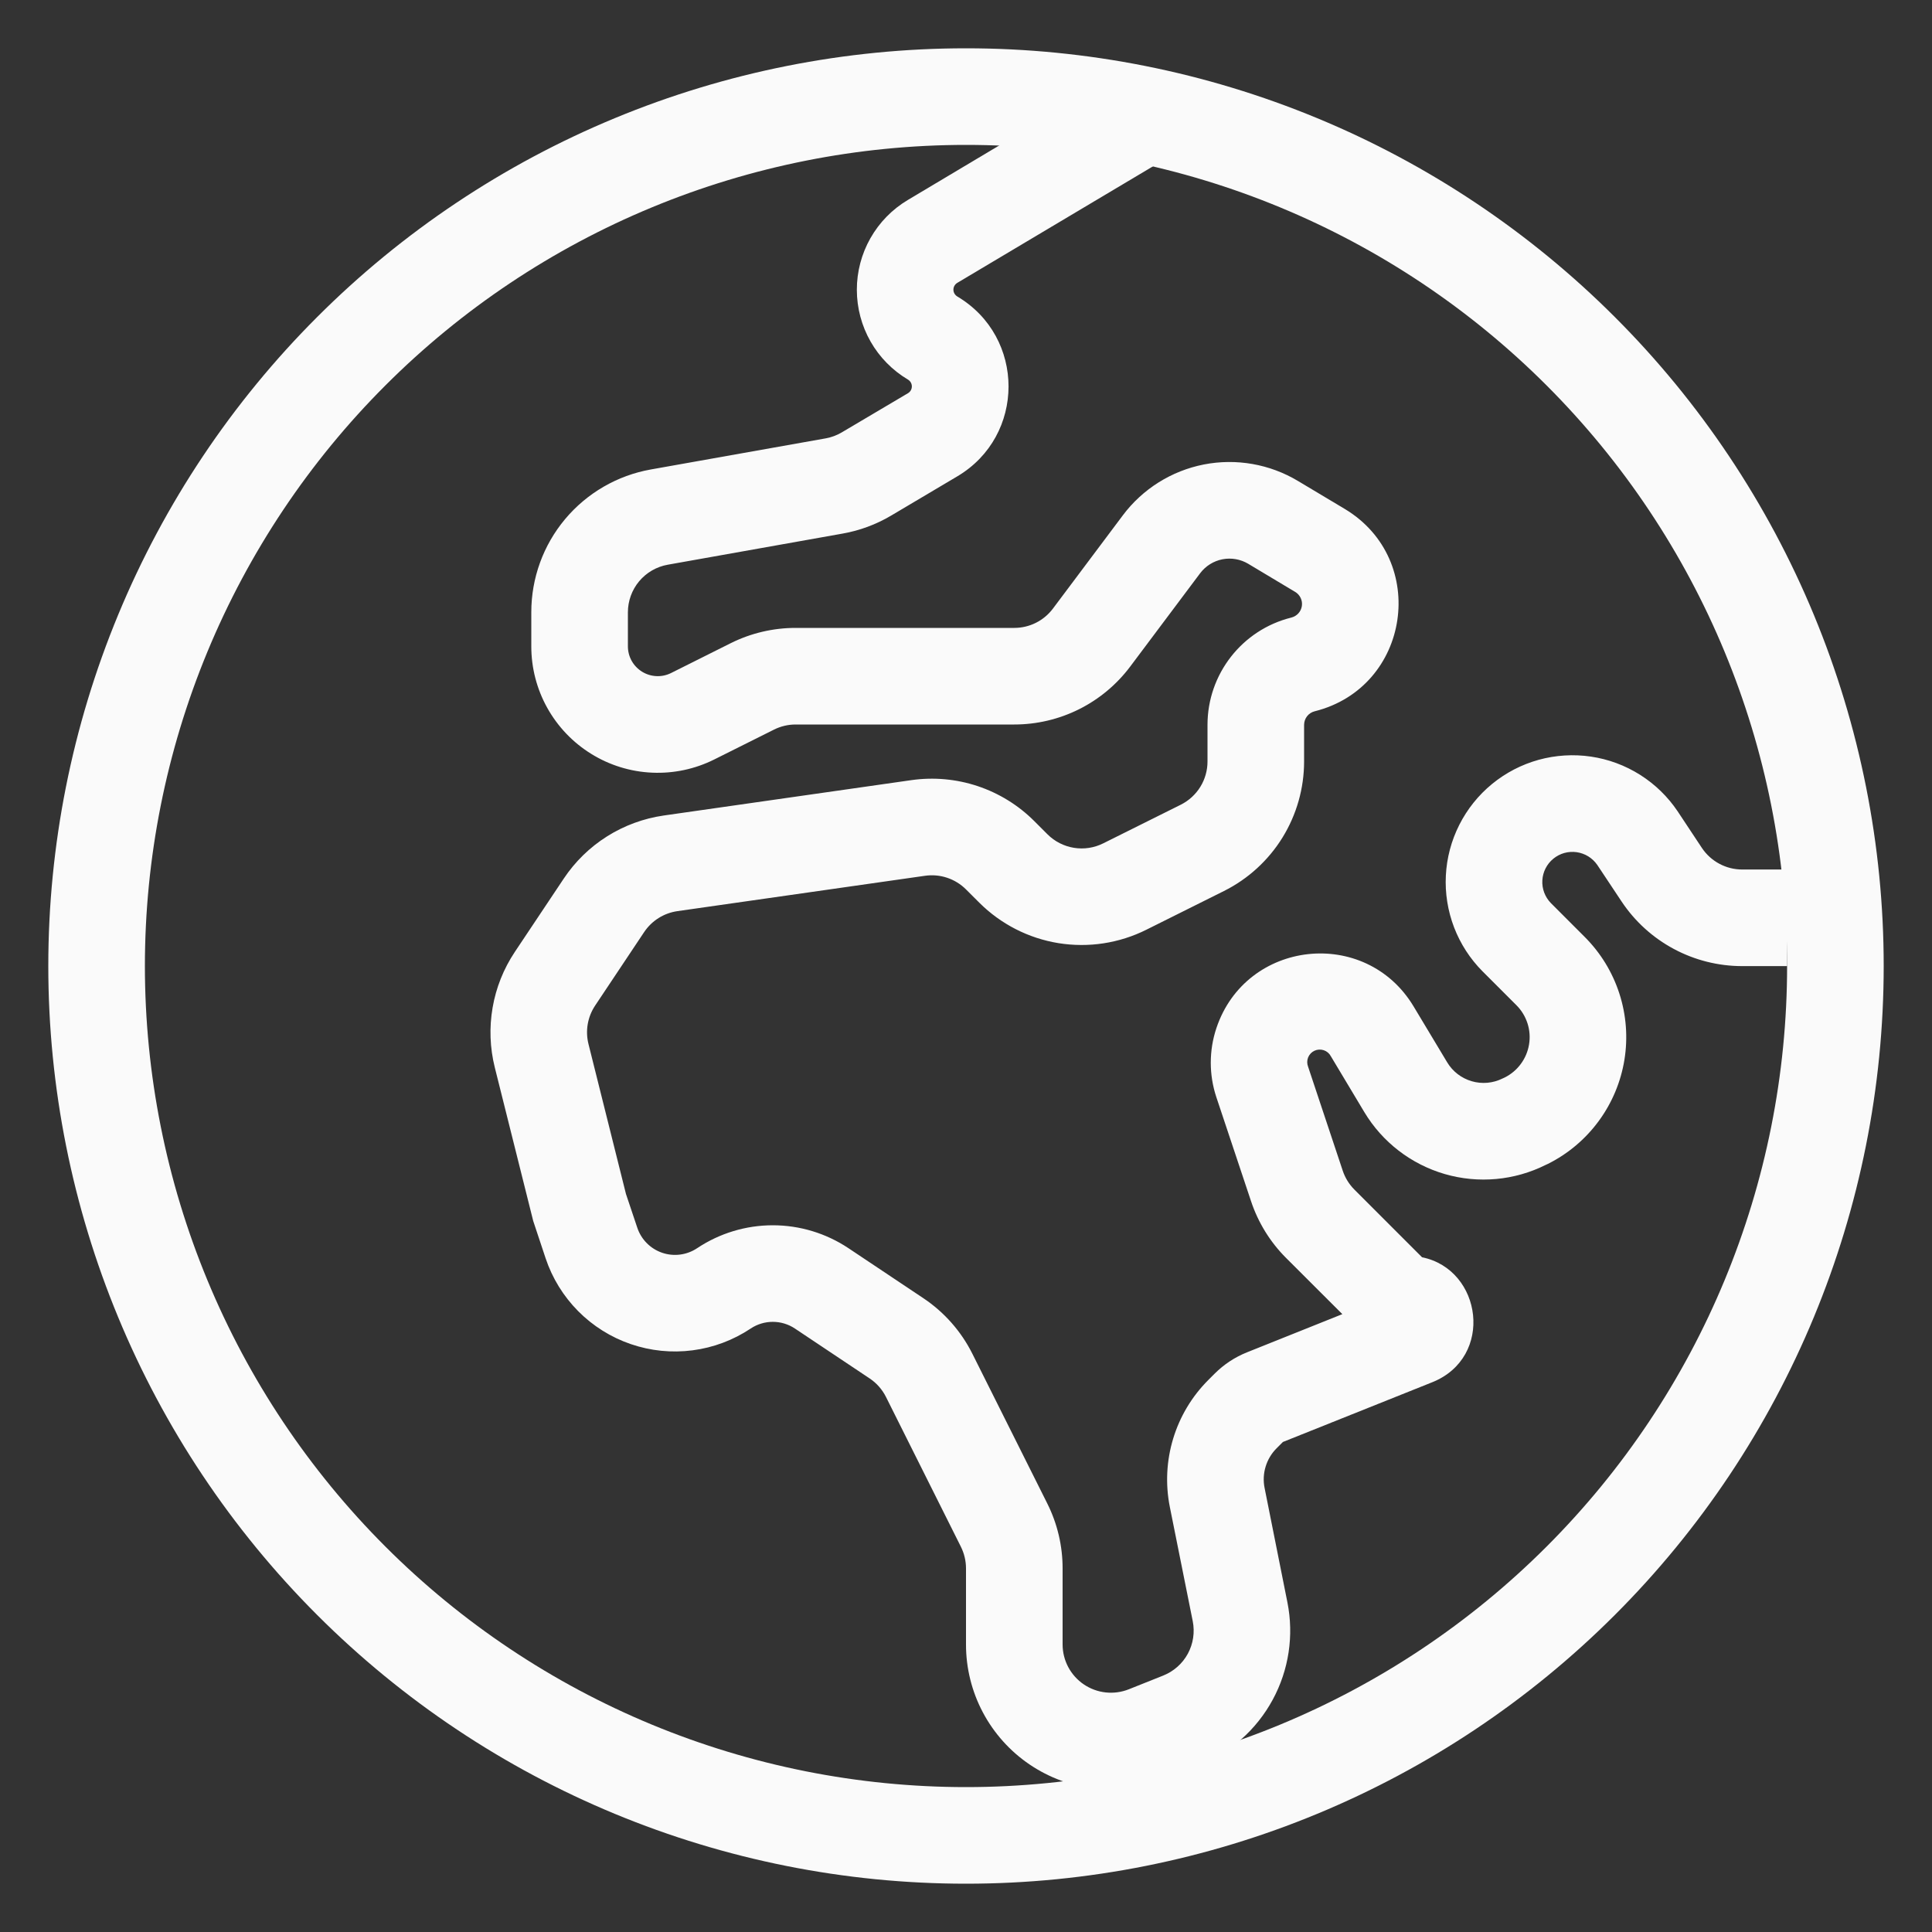 <svg width="70" height="70" viewBox="0 0 70 70" fill="none" xmlns="http://www.w3.org/2000/svg">
<rect x="0" y="0" width="70" height="70" fill="#333333" stroke="none"/>
<path fill-rule="evenodd" clip-rule="evenodd" d="M35 5.25C31.093 5.25 27.225 6.02 23.615 7.515C20.006 9.01 16.726 11.201 13.964 13.964C11.201 16.726 9.01 20.006 7.515 23.615C6.02 27.225 5.25 31.093 5.25 35C5.25 38.907 6.02 42.775 7.515 46.385C9.01 49.994 11.201 53.274 13.964 56.036C16.726 58.799 20.006 60.99 23.615 62.485C27.225 63.98 31.093 64.75 35 64.75C42.89 64.75 50.457 61.616 56.036 56.036C61.616 50.457 64.75 42.89 64.75 35C64.75 27.11 61.616 19.543 56.036 13.964C50.457 8.384 42.89 5.25 35 5.25ZM1.75 35C1.75 30.634 2.61 26.31 4.281 22.276C5.952 18.242 8.401 14.576 11.489 11.489C14.576 8.401 18.242 5.952 22.276 4.281C26.31 2.61 30.634 1.75 35 1.75C39.367 1.75 43.69 2.61 47.724 4.281C51.758 5.952 55.424 8.401 58.511 11.489C61.599 14.576 64.048 18.242 65.719 22.276C67.39 26.31 68.25 30.634 68.25 35C68.25 43.818 64.747 52.276 58.511 58.511C52.276 64.747 43.818 68.25 35 68.25C26.182 68.25 17.724 64.747 11.489 58.511C5.253 52.276 1.75 43.818 1.75 35Z" fill="#FAFAFA"/>
<path fill-rule="evenodd" clip-rule="evenodd" d="M42.021 5.88L34.685 10.248C34.642 10.274 34.607 10.31 34.582 10.353C34.557 10.396 34.544 10.445 34.544 10.495C34.544 10.545 34.557 10.594 34.582 10.637C34.607 10.68 34.642 10.716 34.685 10.742C37.16 12.212 37.16 15.792 34.685 17.259L32.284 18.683C31.741 19.004 31.145 19.225 30.523 19.334L24.192 20.461C23.788 20.533 23.422 20.745 23.158 21.06C22.895 21.375 22.75 21.773 22.75 22.183V23.419C22.75 23.603 22.797 23.784 22.887 23.945C22.977 24.105 23.107 24.24 23.263 24.337C23.42 24.434 23.599 24.489 23.783 24.497C23.967 24.506 24.15 24.467 24.314 24.385L26.477 23.303C27.207 22.939 28.011 22.75 28.826 22.75H36.75C37.022 22.75 37.29 22.687 37.533 22.565C37.776 22.444 37.987 22.267 38.15 22.05L40.684 18.669C41.401 17.714 42.446 17.059 43.618 16.829C44.79 16.6 46.005 16.813 47.029 17.427L48.727 18.442C51.786 20.283 51.1 24.903 47.635 25.771C47.525 25.798 47.428 25.861 47.358 25.95C47.289 26.038 47.251 26.148 47.25 26.261V27.587C47.25 28.563 46.978 29.519 46.465 30.349C45.952 31.178 45.218 31.848 44.345 32.284L41.538 33.684C40.553 34.177 39.438 34.347 38.351 34.172C37.263 33.996 36.259 33.482 35.48 32.704L35 32.225C34.808 32.033 34.574 31.889 34.316 31.803C34.059 31.717 33.785 31.693 33.516 31.731L24.546 33.012C24.302 33.047 24.069 33.132 23.861 33.263C23.653 33.394 23.475 33.567 23.338 33.772L21.564 36.432C21.428 36.635 21.337 36.864 21.295 37.104C21.253 37.345 21.263 37.591 21.322 37.828L22.68 43.26L23.09 44.482C23.16 44.692 23.278 44.884 23.434 45.041C23.59 45.199 23.781 45.318 23.991 45.39C24.201 45.462 24.424 45.484 24.645 45.455C24.865 45.426 25.075 45.347 25.259 45.224C26.071 44.683 27.025 44.394 28 44.394C28.975 44.394 29.929 44.683 30.741 45.224L33.446 47.03C34.207 47.536 34.822 48.232 35.231 49.049L37.947 54.478C38.311 55.207 38.501 56.011 38.5 56.826V59.581C38.5 59.867 38.57 60.148 38.704 60.401C38.839 60.654 39.033 60.87 39.27 61.03C39.507 61.19 39.779 61.29 40.063 61.32C40.348 61.351 40.636 61.311 40.901 61.205L42.147 60.708C42.527 60.556 42.843 60.276 43.038 59.916C43.233 59.556 43.295 59.139 43.215 58.737L42.385 54.6C42.053 52.931 42.574 51.205 43.778 50.001L44.009 49.77C44.343 49.436 44.742 49.172 45.181 48.997L48.636 47.614L46.596 45.577C46.019 45 45.586 44.297 45.328 43.523L44.072 39.757C43.801 38.943 43.801 38.064 44.072 37.251C45.143 34.045 49.48 33.569 51.219 36.467L52.434 38.49C52.633 38.822 52.951 39.067 53.324 39.175C53.696 39.284 54.096 39.248 54.443 39.074L54.52 39.039C54.751 38.923 54.952 38.754 55.105 38.545C55.258 38.336 55.36 38.094 55.401 37.839C55.443 37.583 55.423 37.321 55.343 37.075C55.263 36.828 55.126 36.604 54.943 36.421L53.715 35.193C53.263 34.739 52.912 34.195 52.683 33.598C52.455 33 52.353 32.361 52.386 31.722C52.418 31.083 52.584 30.458 52.873 29.886C53.161 29.315 53.566 28.81 54.06 28.405C54.555 27.999 55.13 27.701 55.746 27.53C56.363 27.36 57.009 27.32 57.642 27.413C58.275 27.506 58.882 27.731 59.423 28.073C59.964 28.414 60.428 28.865 60.785 29.397L61.666 30.727C61.827 30.966 62.043 31.162 62.297 31.297C62.551 31.433 62.835 31.504 63.123 31.504H64.75V35.004H63.123C62.258 35.004 61.407 34.79 60.645 34.382C59.883 33.974 59.234 33.385 58.755 32.666L57.873 31.339C57.787 31.215 57.676 31.109 57.548 31.029C57.419 30.95 57.276 30.898 57.126 30.876C56.977 30.855 56.824 30.865 56.678 30.905C56.533 30.946 56.397 31.017 56.28 31.113C56.163 31.208 56.068 31.327 55.999 31.462C55.93 31.597 55.891 31.744 55.882 31.895C55.873 32.046 55.896 32.197 55.949 32.339C56.002 32.48 56.084 32.61 56.189 32.718L57.417 33.947C57.993 34.522 58.423 35.225 58.673 35.999C58.923 36.773 58.986 37.595 58.856 38.398C58.726 39.2 58.407 39.961 57.926 40.616C57.445 41.272 56.815 41.804 56.087 42.168L56.011 42.203C54.875 42.773 53.566 42.892 52.346 42.538C51.126 42.183 50.084 41.381 49.431 40.292L48.219 38.269C48.165 38.167 48.074 38.089 47.964 38.052C47.854 38.015 47.734 38.021 47.628 38.069C47.523 38.117 47.44 38.204 47.396 38.312C47.353 38.419 47.352 38.539 47.394 38.647L48.65 42.417C48.735 42.673 48.879 42.907 49.07 43.099L51.523 45.553C53.704 45.994 54.148 49.179 51.891 50.082L46.483 52.245L46.252 52.476C46.067 52.661 45.931 52.889 45.855 53.141C45.779 53.391 45.767 53.657 45.819 53.914L46.645 58.055C46.885 59.258 46.697 60.507 46.112 61.585C45.528 62.664 44.584 63.504 43.446 63.959L42.2 64.46C41.403 64.778 40.54 64.897 39.686 64.805C38.833 64.713 38.015 64.412 37.305 63.931C36.594 63.45 36.013 62.801 35.611 62.043C35.209 61.284 34.999 60.439 35 59.581V56.826C35 56.554 34.936 56.285 34.815 56.042L32.102 50.617C31.966 50.344 31.761 50.111 31.507 49.942L28.802 48.136C28.564 47.977 28.285 47.893 28 47.893C27.715 47.893 27.436 47.977 27.198 48.136C26.566 48.557 25.845 48.828 25.092 48.925C24.338 49.023 23.572 48.946 22.853 48.699C22.134 48.453 21.482 48.044 20.947 47.504C20.412 46.964 20.008 46.309 19.768 45.588L19.32 44.24L17.927 38.675C17.75 37.966 17.723 37.228 17.848 36.507C17.972 35.787 18.246 35.101 18.651 34.493L20.426 31.833C20.836 31.218 21.37 30.697 21.995 30.303C22.62 29.909 23.321 29.652 24.052 29.547L33.019 28.266C33.826 28.151 34.649 28.225 35.422 28.482C36.195 28.74 36.898 29.174 37.474 29.75L37.954 30.23C38.214 30.489 38.549 30.66 38.911 30.718C39.274 30.777 39.645 30.72 39.974 30.555L42.784 29.155C43.075 29.009 43.319 28.785 43.49 28.509C43.661 28.232 43.751 27.912 43.75 27.587V26.264C43.75 24.423 45.003 22.82 46.785 22.376C46.883 22.352 46.972 22.3 47.041 22.225C47.109 22.151 47.154 22.058 47.169 21.957C47.184 21.857 47.169 21.755 47.125 21.664C47.081 21.572 47.012 21.496 46.925 21.445L45.23 20.43C44.949 20.261 44.615 20.202 44.292 20.264C43.97 20.327 43.682 20.507 43.484 20.769L40.95 24.15C40.461 24.802 39.827 25.331 39.098 25.696C38.369 26.06 37.565 26.25 36.75 26.25H28.826C28.554 26.25 28.285 26.314 28.042 26.436L25.879 27.517C25.18 27.866 24.404 28.031 23.623 27.995C22.843 27.96 22.085 27.726 21.421 27.314C20.756 26.904 20.208 26.329 19.828 25.647C19.448 24.965 19.249 24.196 19.25 23.415V22.18C19.25 20.947 19.683 19.753 20.475 18.808C21.267 17.863 22.366 17.226 23.579 17.01L29.915 15.883C30.121 15.846 30.319 15.773 30.499 15.666L32.9 14.245C32.942 14.22 32.977 14.184 33.001 14.141C33.025 14.098 33.038 14.049 33.038 14C33.038 13.951 33.025 13.902 33.001 13.86C32.977 13.817 32.942 13.781 32.9 13.755C32.335 13.42 31.867 12.944 31.542 12.374C31.217 11.804 31.046 11.159 31.045 10.502C31.044 9.846 31.214 9.2 31.538 8.629C31.862 8.058 32.329 7.581 32.893 7.245L40.229 2.87L42.021 5.88Z" fill="#FAFAFA"/>
</svg>
